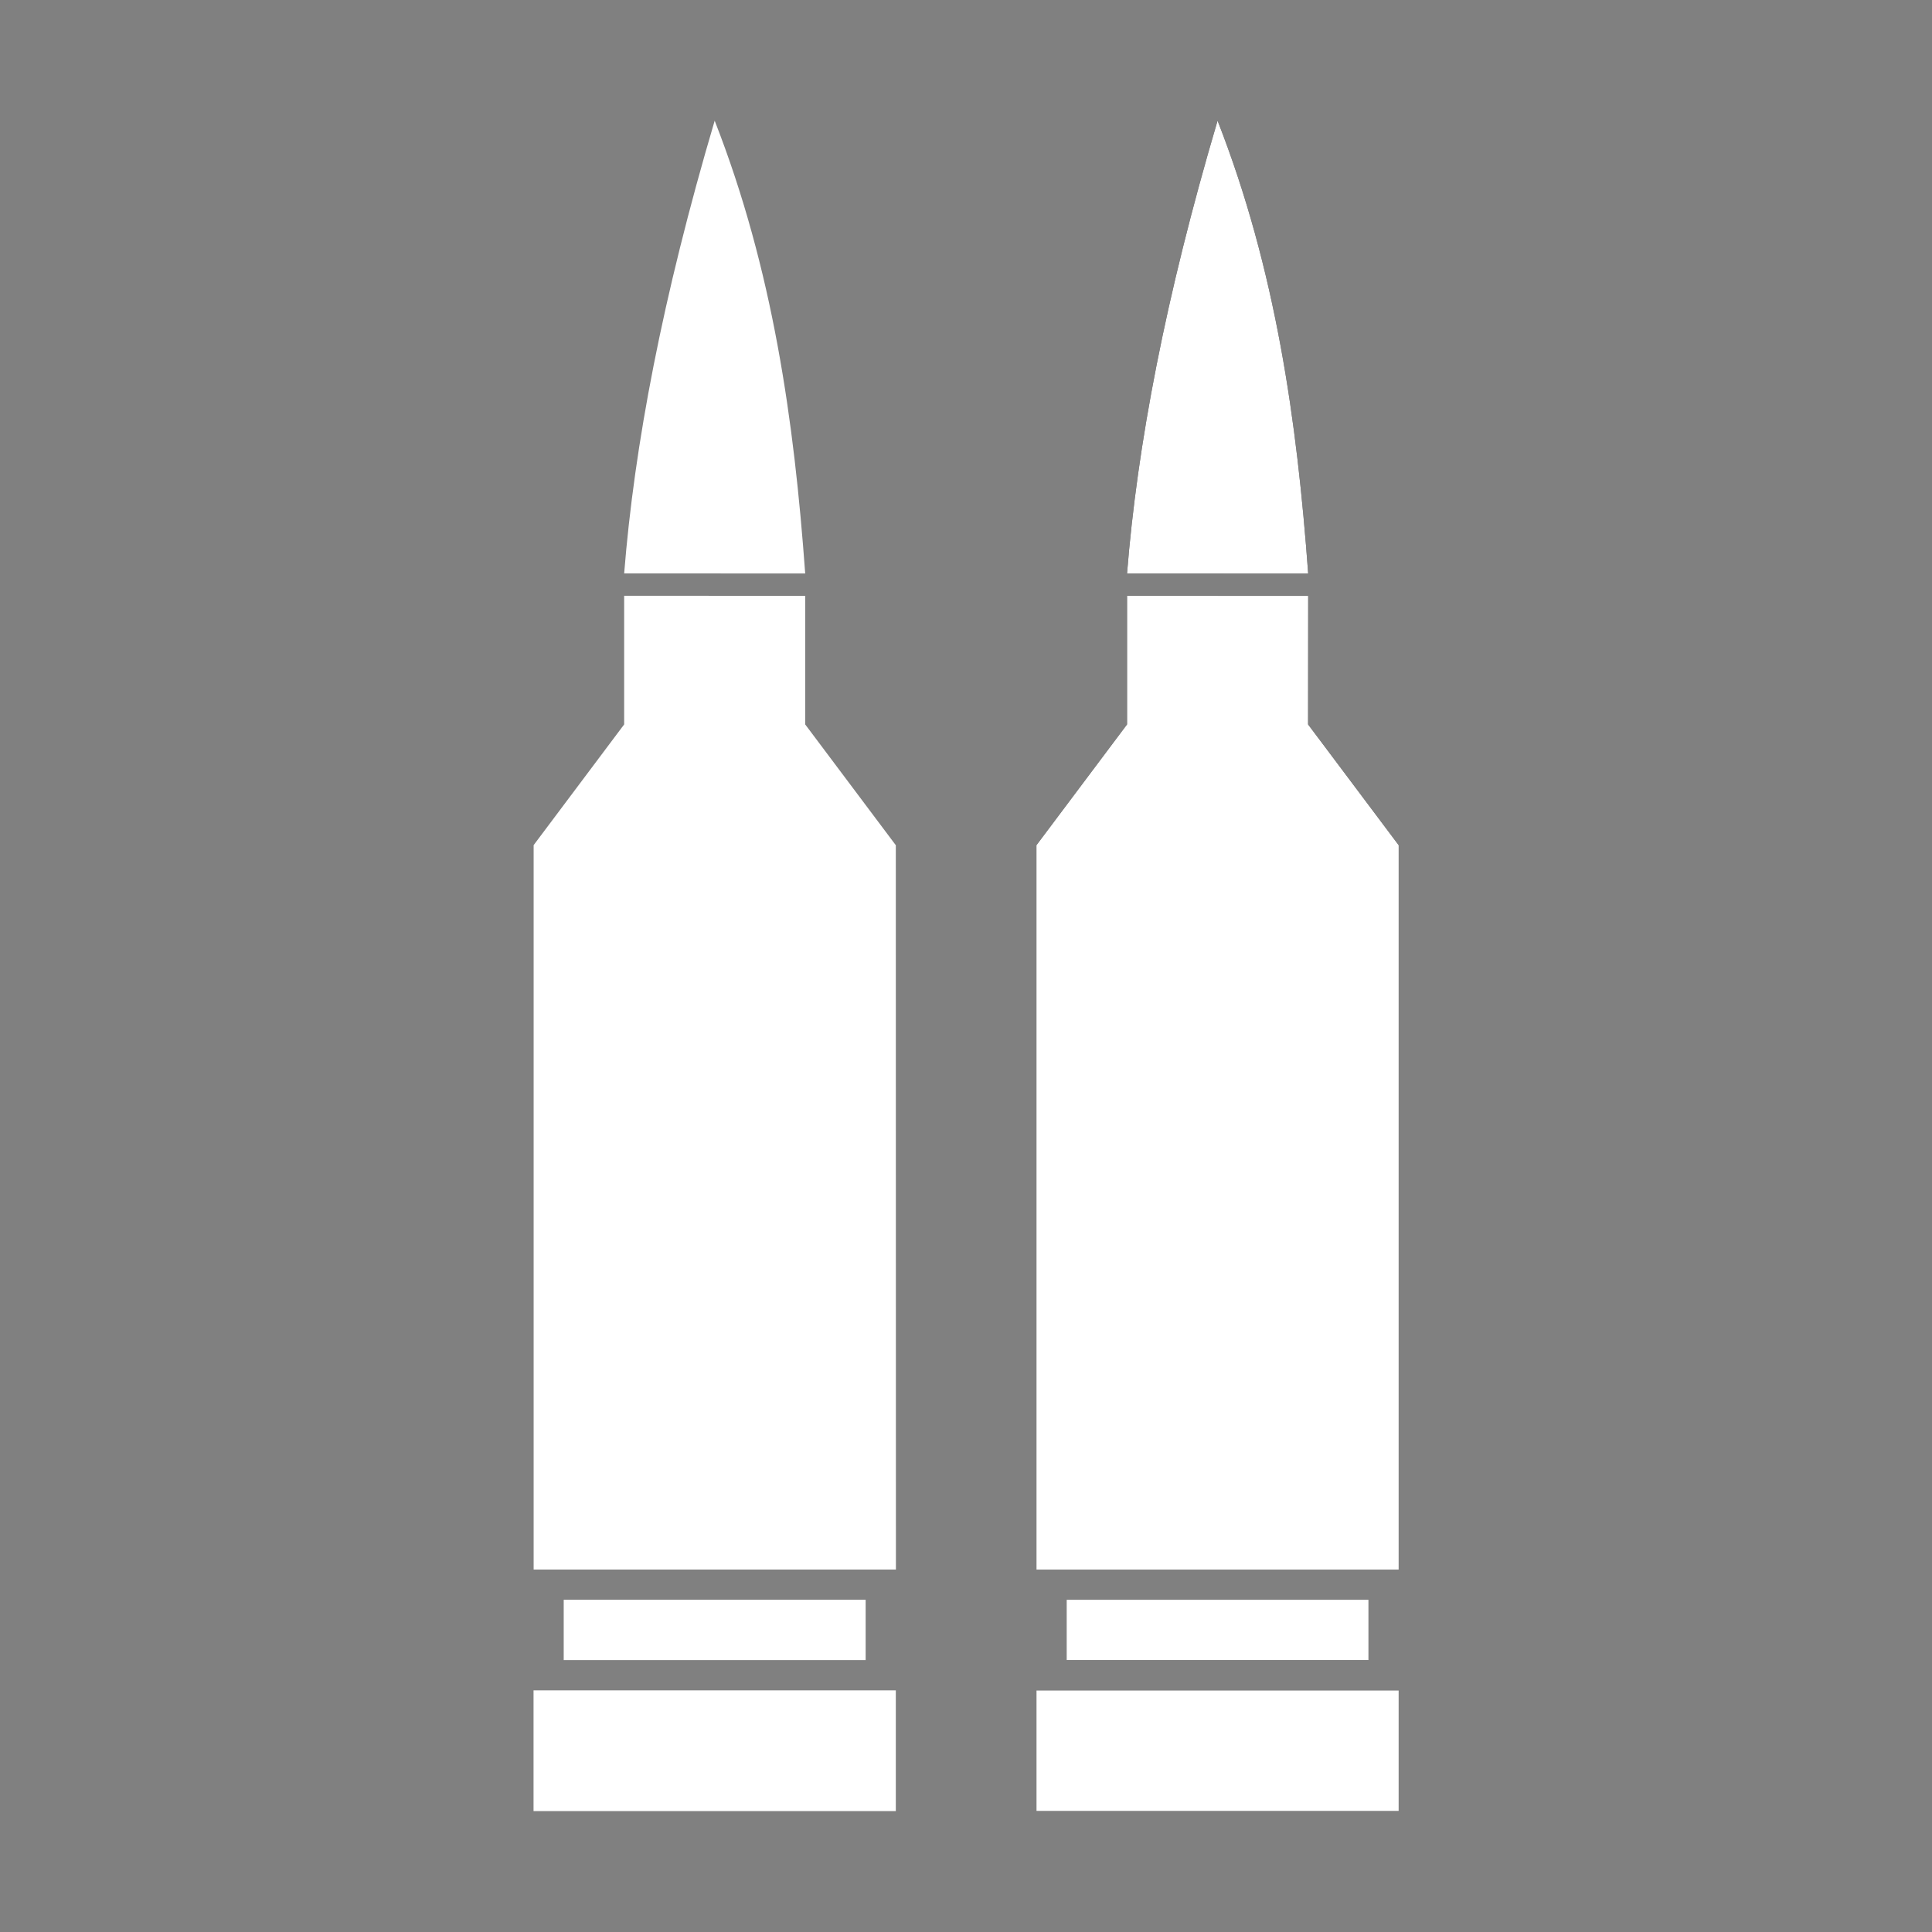 <?xml version="1.0" encoding="UTF-8" standalone="no"?>
<!-- Created with Inkscape (http://www.inkscape.org/) -->

<svg
   width="64"
   height="64"
   viewBox="0 0 16.933 16.933"
   version="1.1"
   id="svg1"
   inkscape:version="1.3 (0e150ed6c4, 2023-07-21)"
   sodipodi:docname="w-2-rifle-bullet.svg"
   xml:space="preserve"
   xmlns:inkscape="http://www.inkscape.org/namespaces/inkscape"
   xmlns:sodipodi="http://sodipodi.sourceforge.net/DTD/sodipodi-0.dtd"
   xmlns="http://www.w3.org/2000/svg"
   xmlns:svg="http://www.w3.org/2000/svg"
   xmlns:rdf="http://www.w3.org/1999/02/22-rdf-syntax-ns#"
   xmlns:cc="http://creativecommons.org/ns#"
   xmlns:dc="http://purl.org/dc/elements/1.1/"><rect x="0" y="0" width="16.933" height="16.933" fill="#808080" stroke="none"/><sodipodi:namedview
     id="namedview1"
     pagecolor="#ffffff"
     bordercolor="#000000"
     borderopacity="0.25"
     inkscape:showpageshadow="2"
     inkscape:pageopacity="0.0"
     inkscape:pagecheckerboard="0"
     inkscape:deskcolor="#d1d1d1"
     inkscape:document-units="px"
     showgrid="true"
     inkscape:zoom="8"
     inkscape:cx="-14"
     inkscape:cy="34.8125"
     inkscape:window-width="2560"
     inkscape:window-height="947"
     inkscape:window-x="0"
     inkscape:window-y="1112"
     inkscape:window-maximized="1"
     inkscape:current-layer="g22"><sodipodi:guide
       position="-2.117,15.875"
       orientation="0,-1"
       id="guide7"
       inkscape:locked="false"
       inkscape:label=""
       inkscape:color="rgb(0,134,229)" /><sodipodi:guide
       position="15.875,16.933"
       orientation="-1,0"
       id="guide8"
       inkscape:locked="false"
       inkscape:label=""
       inkscape:color="rgb(0,134,229)" /><sodipodi:guide
       position="16.933,1.058"
       orientation="0,1"
       id="guide9"
       inkscape:locked="false"
       inkscape:label=""
       inkscape:color="rgb(0,134,229)" /><sodipodi:guide
       position="1.058,0"
       orientation="-1,0"
       id="guide10"
       inkscape:locked="false"
       inkscape:label=""
       inkscape:color="rgb(0,134,229)" /><inkscape:grid
       id="grid10"
       units="px"
       originx="0"
       originy="0"
       spacingx="0.265"
       spacingy="0.265"
       empcolor="#0099e5"
       empopacity="0.302"
       color="#0099e5"
       opacity="0.149"
       empspacing="4"
       dotted="true"
       gridanglex="30"
       gridanglez="30"
       visible="true" /></sodipodi:namedview><defs
     id="defs1" /><g
     inkscape:label="layer1"
     inkscape:groupmode="layer"
     id="layer1"><g
       id="g23"><g
         id="g29"
         transform="matrix(0.652,0.652,-0.652,0.652,6.502,-0.607)"><g
           id="g47"
           style="fill:#ffffff"><g
             id="g10"
             style="fill:#ffffff;opacity:1"
             transform="matrix(0.767,-0.767,0.767,0.767,-4.522,5.453)"><path
               id="rect10"
               style="opacity:0;fill:#ffffff;fill-rule:evenodd;stroke-width:0.397"
               d="M 0,0 H 16.933 V 16.933 H 0 Z"
               inkscape:label="clear-background"
               sodipodi:insensitive="true" /><g
               id="g11"
               transform="matrix(0.519,0,0,0.42,-0.314,2.759)"
               style="fill:#ffffff"><g
                 id="g12"
                 transform="matrix(1,0,0,1.417,-1.9312542e-8,-12.358)"
                 style="fill:#ffffff" /></g></g><g
             id="g4"
             transform="matrix(1.341,-0.011,-0.011,1.341,-2.68,-5.646)"><g
               id="g16"
               transform="translate(8.594,-6.115)" /><g
               id="g22"
               transform="translate(-1.25,1.25)"><path
                 id="rect18"
                 style="fill:#ffffff;fill-rule:evenodd;stroke-width:0.083"
                 d="m 4.108,4.072 c 0.632,1.151 1.243,2.042 1.838,2.738 L 6.846,5.91 C 6.022,5.196 5.151,4.535 4.108,4.072 Z m 1.951,2.851 0.65,0.65 0.16,1.06 3.661,3.661 1.801,-1.801 L 8.67,6.833 7.609,6.673 6.959,6.023 Z m 4.773,5.374 0.305,0.305 1.501,-1.501 -0.305,-0.305 z m 0.308,0.608 0.61,0.61 1.801,-1.801 -0.61,-0.61 z" /><path
                 id="rect18-9"
                 style="fill:#000000;fill-rule:evenodd;stroke-width:0.083"
                 d="m 6.608,1.572 c 0.632,1.151 1.243,2.042 1.838,2.738 L 9.347,3.41 C 8.522,2.696 7.651,2.035 6.608,1.572 Z M 8.559,4.423 9.209,5.073 9.369,6.134 13.03,9.795 14.831,7.994 11.17,4.333 10.109,4.173 9.46,3.523 Z m 4.773,5.374 0.305,0.305 1.501,-1.501 -0.305,-0.305 z m 0.308,0.608 0.61,0.61 1.801,-1.801 -0.61,-0.61 z" /><path
                 id="rect18-9-3"
                 style="fill:#ffffff;fill-rule:evenodd;stroke-width:0.083"
                 d="m 6.608,1.572 c 0.632,1.151 1.243,2.042 1.838,2.738 L 9.347,3.41 C 8.522,2.696 7.651,2.035 6.608,1.572 Z M 8.559,4.423 9.209,5.073 9.369,6.134 13.03,9.795 14.831,7.994 11.17,4.333 10.109,4.173 9.46,3.523 Z m 4.773,5.374 0.305,0.305 1.501,-1.501 -0.305,-0.305 z m 0.308,0.608 0.61,0.61 1.801,-1.801 -0.61,-0.61 z" /></g></g></g></g></g></g></svg>
